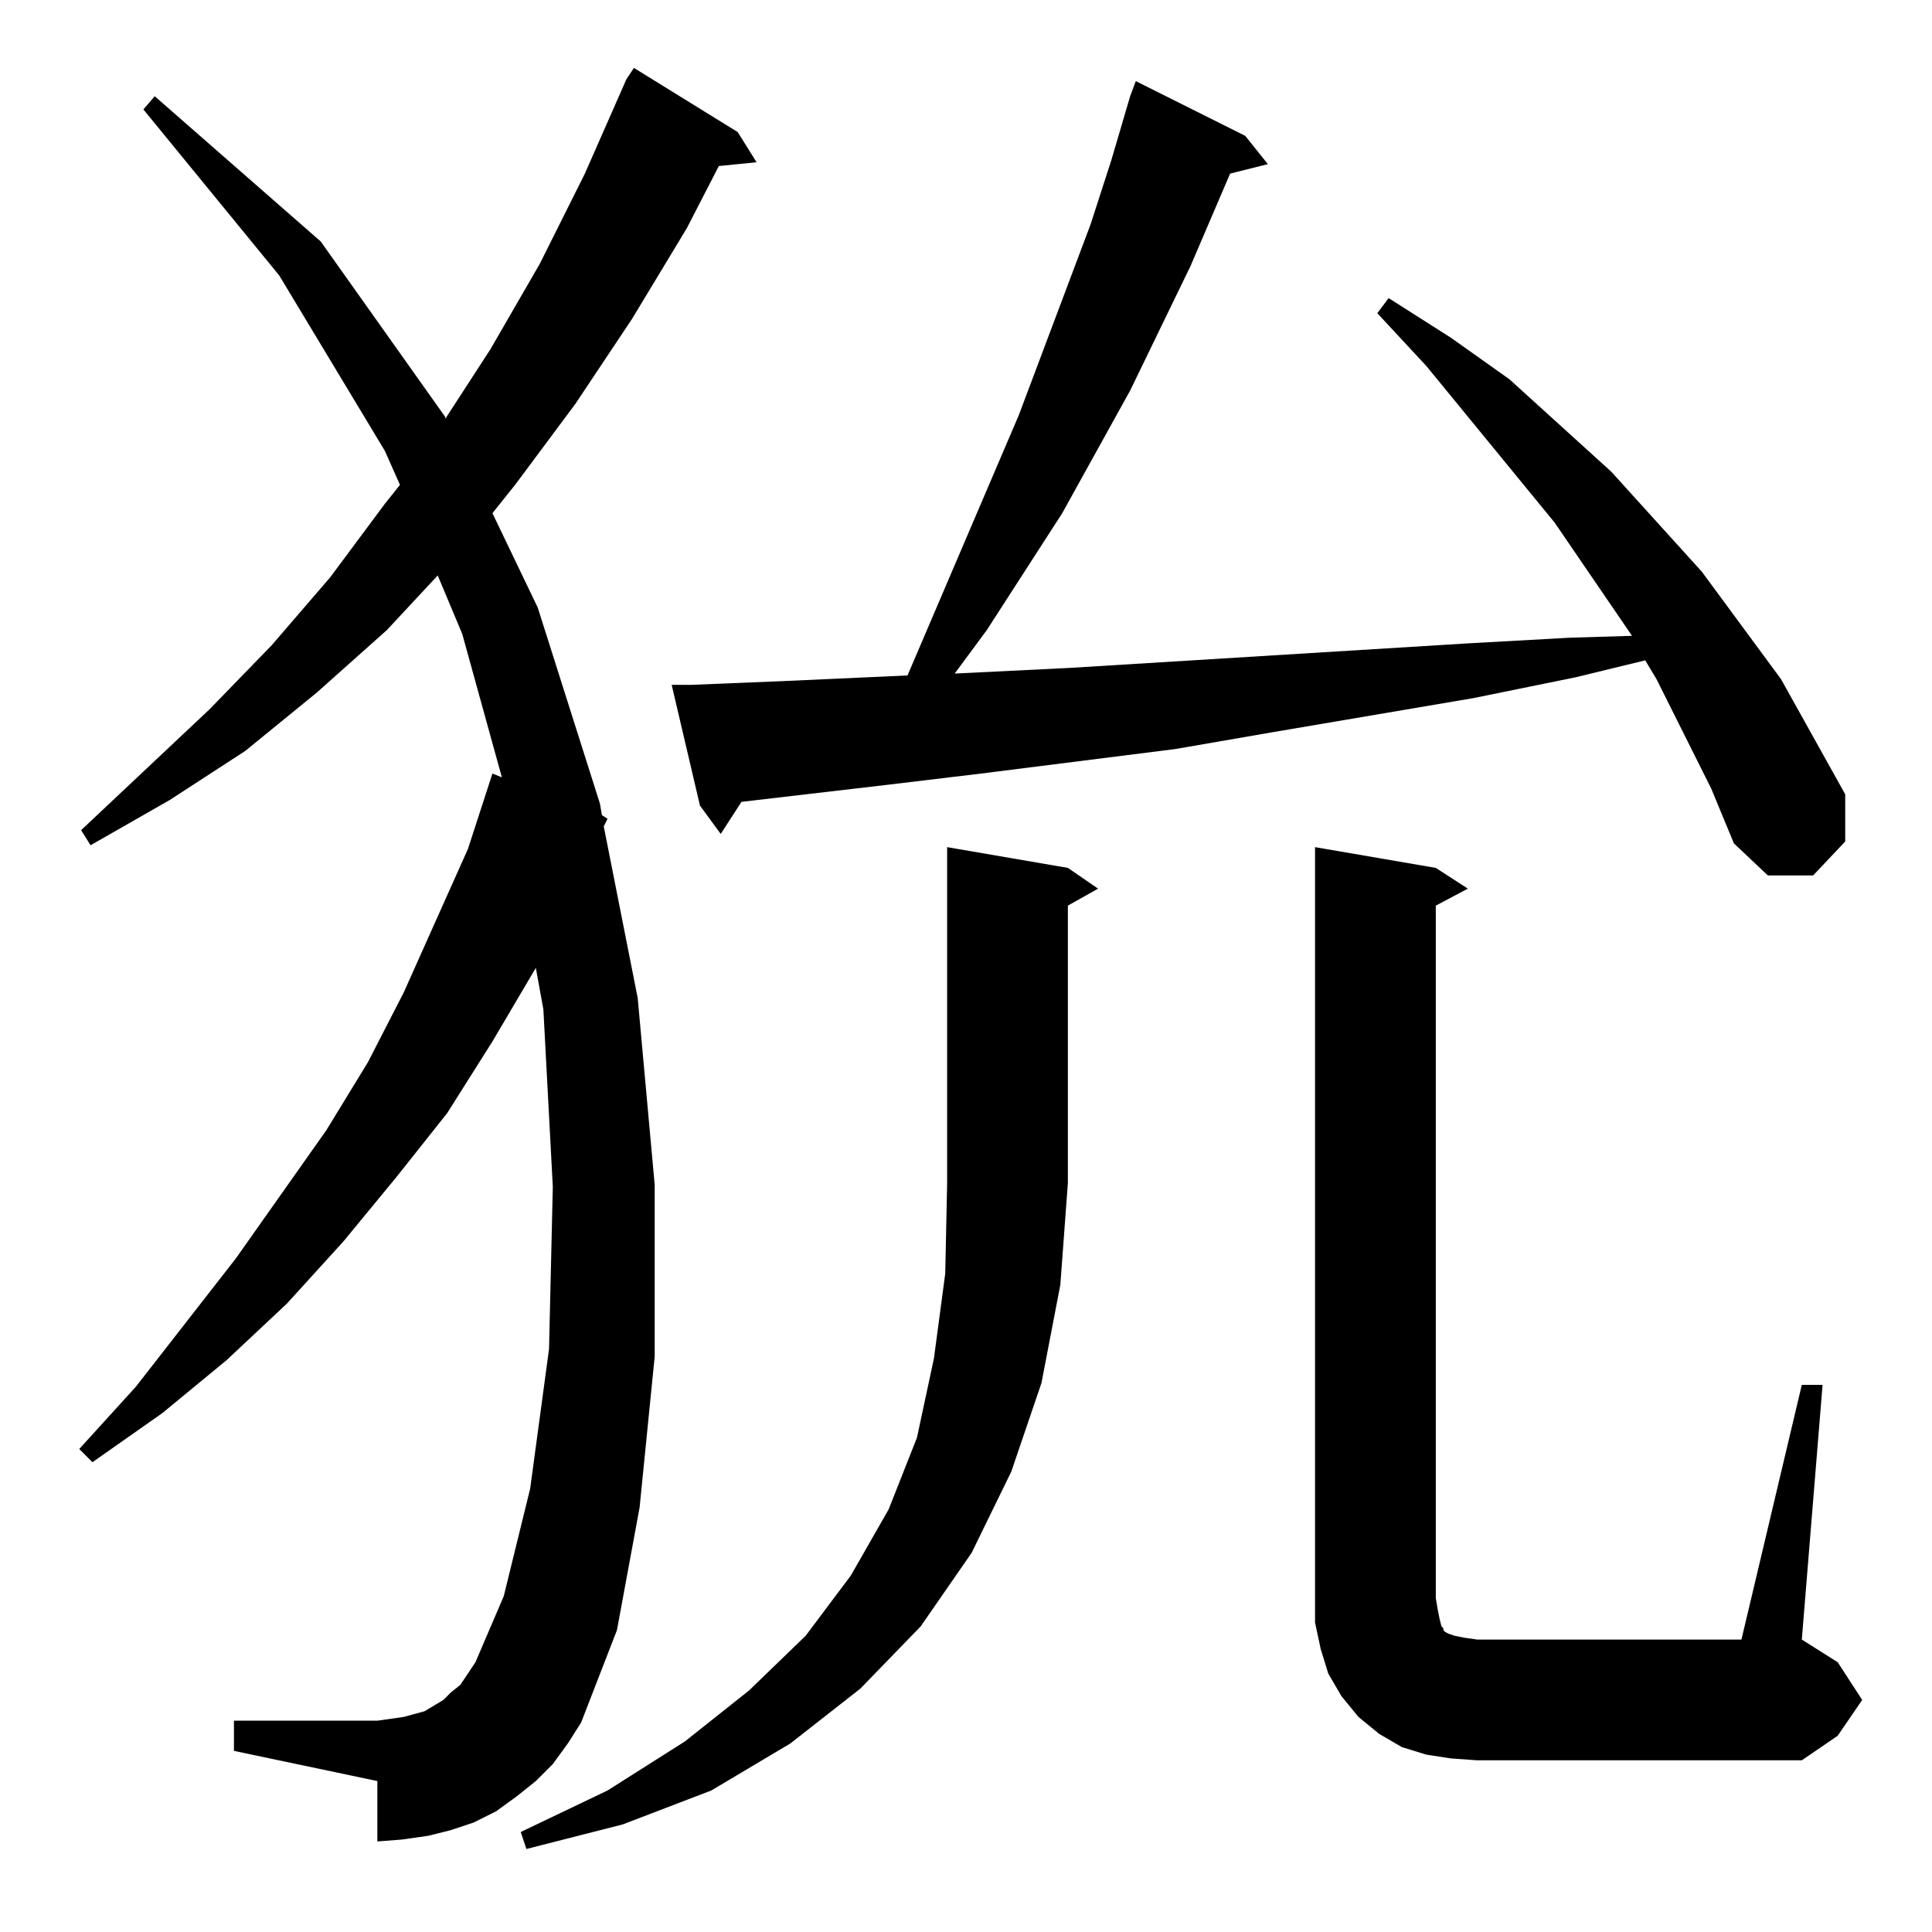 <?xml version="1.0" standalone="no"?>
<!DOCTYPE svg PUBLIC "-//W3C//DTD SVG 1.1//EN" "http://www.w3.org/Graphics/SVG/1.1/DTD/svg11.dtd" >
<svg xmlns="http://www.w3.org/2000/svg" xmlns:xlink="http://www.w3.org/1999/xlink" version="1.1" viewBox="0 -144 1024 1024">
  <g transform="matrix(1 0 0 -1 0 880)">
   <path fill="currentColor"
d="M566 564l16 -11l-16 -9v-147l-4 -54l-10 -52l-16 -47l-21 -43l-27 -39l-32 -33l-37 -29l-42 -25l-47 -18l-51 -13l-3 9l46 22l41 26l34 27l30 29l24 32l20 35l15 38l9 42l6 45l1 48v178zM955 290h11l-11 -135l19 -12l13 -20l-13 -19l-19 -13h-172l-14 1l-13 2l-13 4
l-12 7l-11 9l-9 11l-7 12l-4 13l-3 14v13v398l64 -11l17 -11l-17 -9v-367l1 -6l1 -5l1 -4l1 -1v-1l1 -1l2 -1l3 -1l5 -1l7 -1h140zM293 89l-9 -9l-10 -8l-11 -8l-12 -6l-12 -4l-12 -3l-14 -2l-13 -1v32l-76 16v16h76l7 1l7 1l11 3l5 3l5 3l4 4l5 4l4 6l4 6l15 35l14 57
l10 74l2 86l-5 94l-4 22l-23 -39l-24 -38l-27 -34l-28 -34l-30 -33l-32 -30l-34 -28l-37 -26l-7 7l30 33l53 68l48 68l22 36l19 37l34 76l13 40l5 -2l-21 76l-13 31l-27 -29l-37 -33l-38 -31l-40 -26l-42 -24l-5 8l68 64l33 34l31 36l29 39l8 10l-8 18l-56 93l-72 88l6 7
l88 -77l66 -93v-1l24 37l26 45l24 48l22 50l4 6l55 -34l10 -16l-20 -2l-17 -33l-29 -48l-30 -45l-32 -43l-12 -15l24 -50l33 -104l1 -6l3 -2l-2 -4l18 -91l9 -99v-91l-8 -80l-12 -65l-19 -49l-7 -11zM907 606l-29 58l-6 10l-37 -9l-54 -11l-106 -18l-52 -9l-103 -13l-50 -6
l-77 -9l-11 -17l-11 15l-15 64h10l49 2l66 3l59 138l38 101l11 34l10 34l3 8l58 -29l12 -15l-20 -5l-21 -49l-32 -66l-36 -65l-40 -62l-17 -23l61 3l211 13l54 3l33 1l-41 60l-68 83l-26 28l6 8l33 -21l31 -22l54 -49l48 -53l42 -57l34 -61v-25l-17 -18h-24l-18 17z" />
  </g>

</svg>
